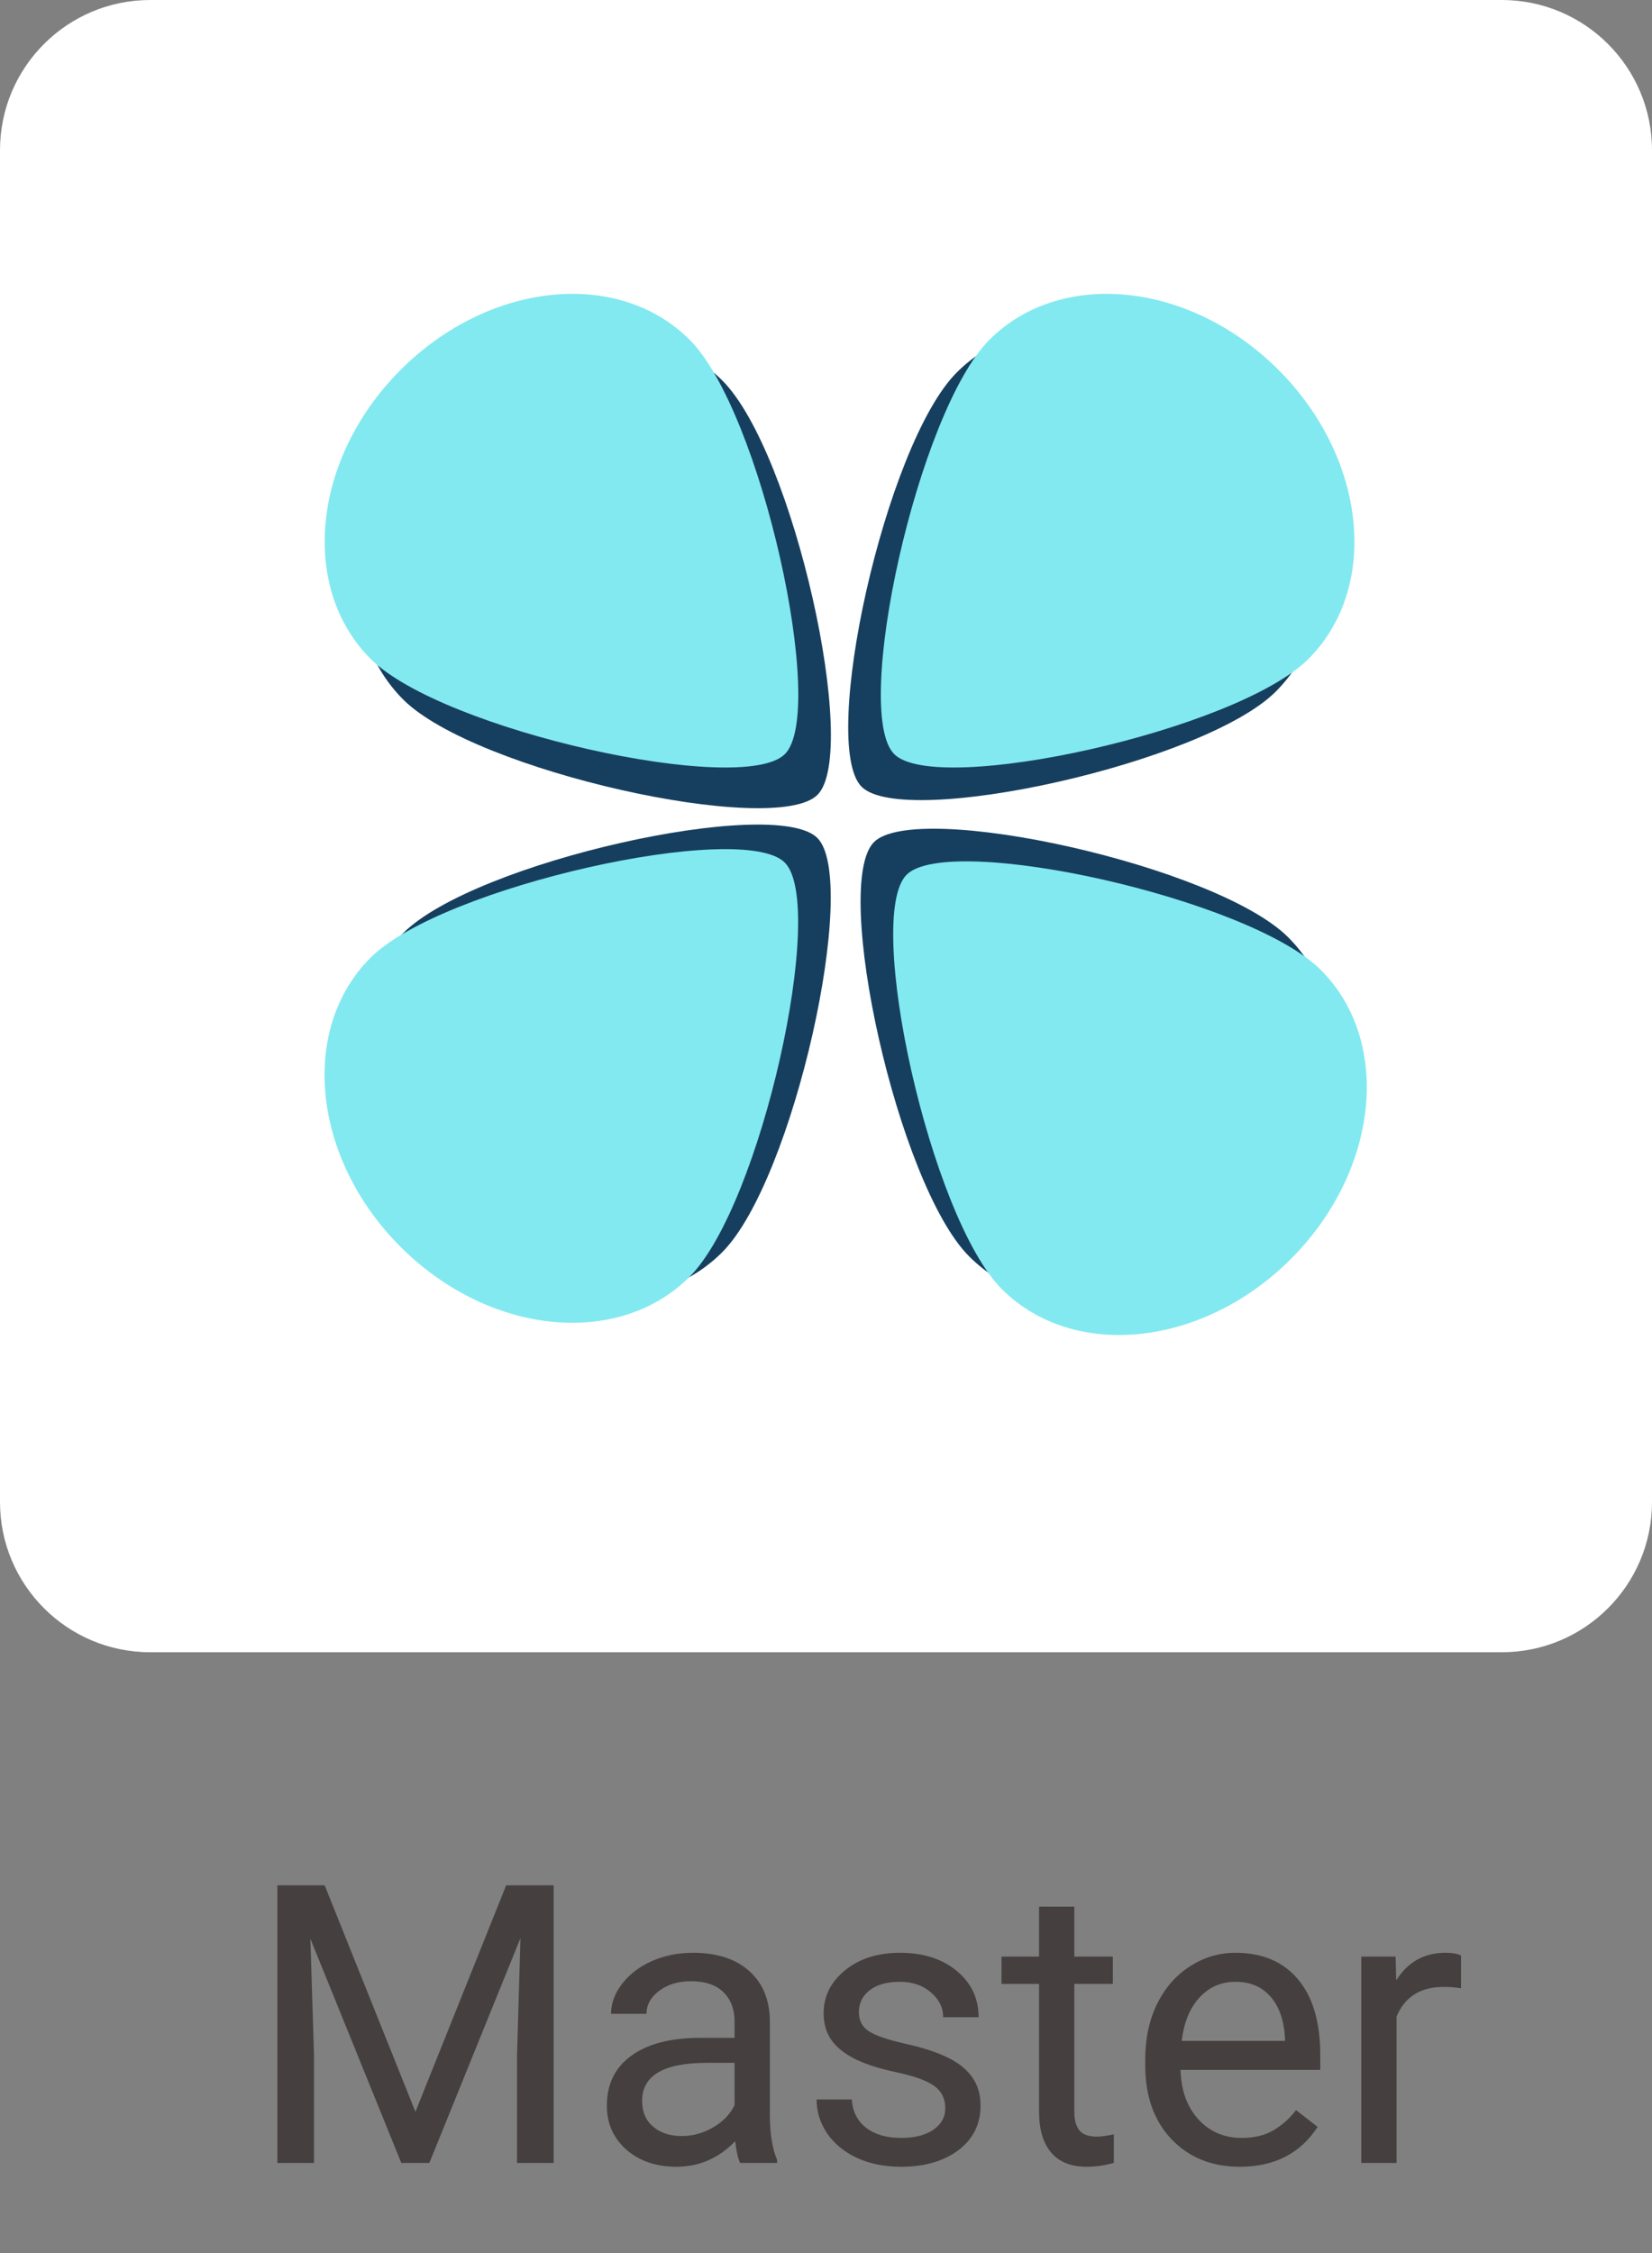 <svg width="55" height="75" viewBox="0 0 55 75" fill="none" xmlns="http://www.w3.org/2000/svg">
<rect x="0" y="0" width="55" height="75" fill="#808080" stroke="none"/>
<path d="M10.809 62.758L13.831 70.299L16.852 62.758H18.433V72H17.214V68.401L17.328 64.516L14.294 72H13.361L10.333 64.535L10.454 68.401V72H9.235V62.758H10.809ZM24.641 72C24.573 71.865 24.518 71.623 24.476 71.276C23.93 71.843 23.278 72.127 22.52 72.127C21.843 72.127 21.287 71.936 20.851 71.556C20.419 71.171 20.204 70.684 20.204 70.096C20.204 69.38 20.474 68.826 21.016 68.433C21.562 68.035 22.328 67.836 23.314 67.836H24.456V67.296C24.456 66.886 24.334 66.56 24.088 66.319C23.843 66.073 23.481 65.951 23.003 65.951C22.584 65.951 22.233 66.056 21.949 66.268C21.666 66.48 21.524 66.736 21.524 67.036H20.343C20.343 66.693 20.464 66.363 20.705 66.046C20.951 65.724 21.281 65.47 21.695 65.284C22.114 65.098 22.573 65.005 23.073 65.005C23.864 65.005 24.484 65.204 24.933 65.602C25.381 65.995 25.614 66.539 25.631 67.233V70.394C25.631 71.025 25.711 71.526 25.872 71.898V72H24.641ZM22.692 71.105C23.06 71.105 23.409 71.01 23.739 70.819C24.069 70.629 24.308 70.381 24.456 70.077V68.668H23.536C22.097 68.668 21.378 69.088 21.378 69.931C21.378 70.299 21.501 70.587 21.746 70.794C21.991 71.001 22.307 71.105 22.692 71.105ZM31.471 70.178C31.471 69.861 31.35 69.615 31.109 69.442C30.872 69.264 30.455 69.112 29.858 68.985C29.266 68.858 28.794 68.706 28.443 68.528C28.096 68.35 27.838 68.138 27.669 67.893C27.503 67.648 27.421 67.356 27.421 67.017C27.421 66.454 27.658 65.978 28.132 65.589C28.61 65.2 29.219 65.005 29.96 65.005C30.739 65.005 31.369 65.206 31.852 65.608C32.338 66.01 32.581 66.524 32.581 67.15H31.401C31.401 66.829 31.263 66.552 30.988 66.319C30.717 66.086 30.375 65.97 29.96 65.97C29.533 65.97 29.198 66.063 28.957 66.249C28.716 66.435 28.595 66.678 28.595 66.979C28.595 67.263 28.707 67.476 28.932 67.62C29.156 67.764 29.56 67.901 30.144 68.033C30.732 68.164 31.208 68.32 31.572 68.502C31.936 68.684 32.205 68.904 32.378 69.163C32.556 69.416 32.645 69.728 32.645 70.096C32.645 70.709 32.4 71.202 31.909 71.575C31.418 71.943 30.781 72.127 29.998 72.127C29.448 72.127 28.961 72.03 28.538 71.835C28.115 71.64 27.783 71.37 27.541 71.022C27.305 70.671 27.186 70.293 27.186 69.886H28.36C28.381 70.28 28.538 70.593 28.83 70.826C29.126 71.054 29.516 71.168 29.998 71.168C30.442 71.168 30.798 71.08 31.064 70.902C31.335 70.72 31.471 70.479 31.471 70.178ZM35.768 63.469V65.132H37.05V66.04H35.768V70.299C35.768 70.574 35.825 70.781 35.94 70.921C36.054 71.056 36.248 71.124 36.523 71.124C36.659 71.124 36.845 71.099 37.082 71.048V72C36.773 72.085 36.473 72.127 36.181 72.127C35.656 72.127 35.26 71.968 34.994 71.651C34.727 71.334 34.594 70.883 34.594 70.299V66.04H33.343V65.132H34.594V63.469H35.768ZM41.278 72.127C40.347 72.127 39.589 71.822 39.005 71.213C38.421 70.599 38.129 69.78 38.129 68.756V68.54C38.129 67.859 38.258 67.252 38.517 66.719C38.779 66.181 39.143 65.762 39.608 65.462C40.078 65.157 40.586 65.005 41.132 65.005C42.025 65.005 42.719 65.299 43.214 65.887C43.709 66.475 43.956 67.317 43.956 68.414V68.902H39.304C39.321 69.579 39.517 70.127 39.894 70.546C40.275 70.961 40.757 71.168 41.341 71.168C41.756 71.168 42.107 71.084 42.395 70.915C42.683 70.745 42.935 70.521 43.15 70.242L43.868 70.8C43.292 71.685 42.429 72.127 41.278 72.127ZM41.132 65.97C40.658 65.97 40.26 66.143 39.938 66.49C39.617 66.833 39.418 67.315 39.342 67.938H42.782V67.849C42.748 67.252 42.588 66.791 42.3 66.465C42.012 66.135 41.623 65.97 41.132 65.97ZM48.641 66.186C48.463 66.156 48.271 66.141 48.063 66.141C47.293 66.141 46.771 66.469 46.496 67.125V72H45.321V65.132H46.464L46.483 65.925C46.868 65.312 47.414 65.005 48.121 65.005C48.349 65.005 48.523 65.034 48.641 65.094V66.186Z" fill="#453F3F"/>
<path d="M0 5C0 2.239 2.239 0 5 0H50C52.761 0 55 2.239 55 5V50C55 52.761 52.761 55 50 55H5C2.239 55 0 52.761 0 50V5Z" fill="white"/>
<path d="M14.425 13.665C11.492 16.599 11.045 20.907 13.426 23.288C15.808 25.67 25.801 27.874 27.217 26.458C28.634 25.041 26.43 15.048 24.048 12.666C21.666 10.285 17.358 10.732 14.425 13.665Z" fill="#163F5F"/>
<path d="M14.42 40.687C17.353 43.62 21.662 44.067 24.043 41.686C26.424 39.304 28.629 29.311 27.212 27.894C25.796 26.478 15.803 28.682 13.421 31.064C11.04 33.445 11.487 37.754 14.42 40.687Z" fill="#163F5F"/>
<path d="M41.89 40.825C38.956 43.758 34.648 44.205 32.267 41.824C29.885 39.442 27.681 29.449 29.097 28.032C30.514 26.616 40.507 28.82 42.889 31.202C45.27 33.583 44.823 37.892 41.89 40.825Z" fill="#163F5F"/>
<path d="M41.477 13.397C44.41 16.33 44.858 20.638 42.476 23.02C40.095 25.401 30.101 27.605 28.685 26.189C27.269 24.773 29.473 14.779 31.854 12.398C34.236 10.016 38.544 10.464 41.477 13.397Z" fill="#163F5F"/>
<path d="M13.334 41.504C16.267 44.438 20.576 44.885 22.957 42.503C25.338 40.122 27.543 30.128 26.126 28.712C24.71 27.296 14.717 29.5 12.335 31.881C9.954 34.263 10.401 38.571 13.334 41.504Z" fill="#82E9F0"/>
<path d="M13.339 12.311C10.406 15.244 9.959 19.552 12.34 21.934C14.722 24.315 24.715 26.519 26.131 25.103C27.548 23.687 25.343 13.693 22.962 11.312C20.581 8.93 16.272 9.378 13.339 12.311Z" fill="#82E9F0"/>
<path d="M42.975 41.911C40.042 44.844 35.733 45.291 33.352 42.91C30.971 40.528 28.767 30.535 30.183 29.119C31.599 27.702 41.593 29.907 43.974 32.288C46.355 34.669 45.908 38.978 42.975 41.911Z" fill="#82E9F0"/>
<path d="M42.563 12.311C45.496 15.244 45.944 19.552 43.562 21.934C41.181 24.315 31.187 26.519 29.771 25.103C28.355 23.687 30.559 13.693 32.94 11.312C35.322 8.93 39.63 9.378 42.563 12.311Z" fill="#82E9F0"/>
</svg>
